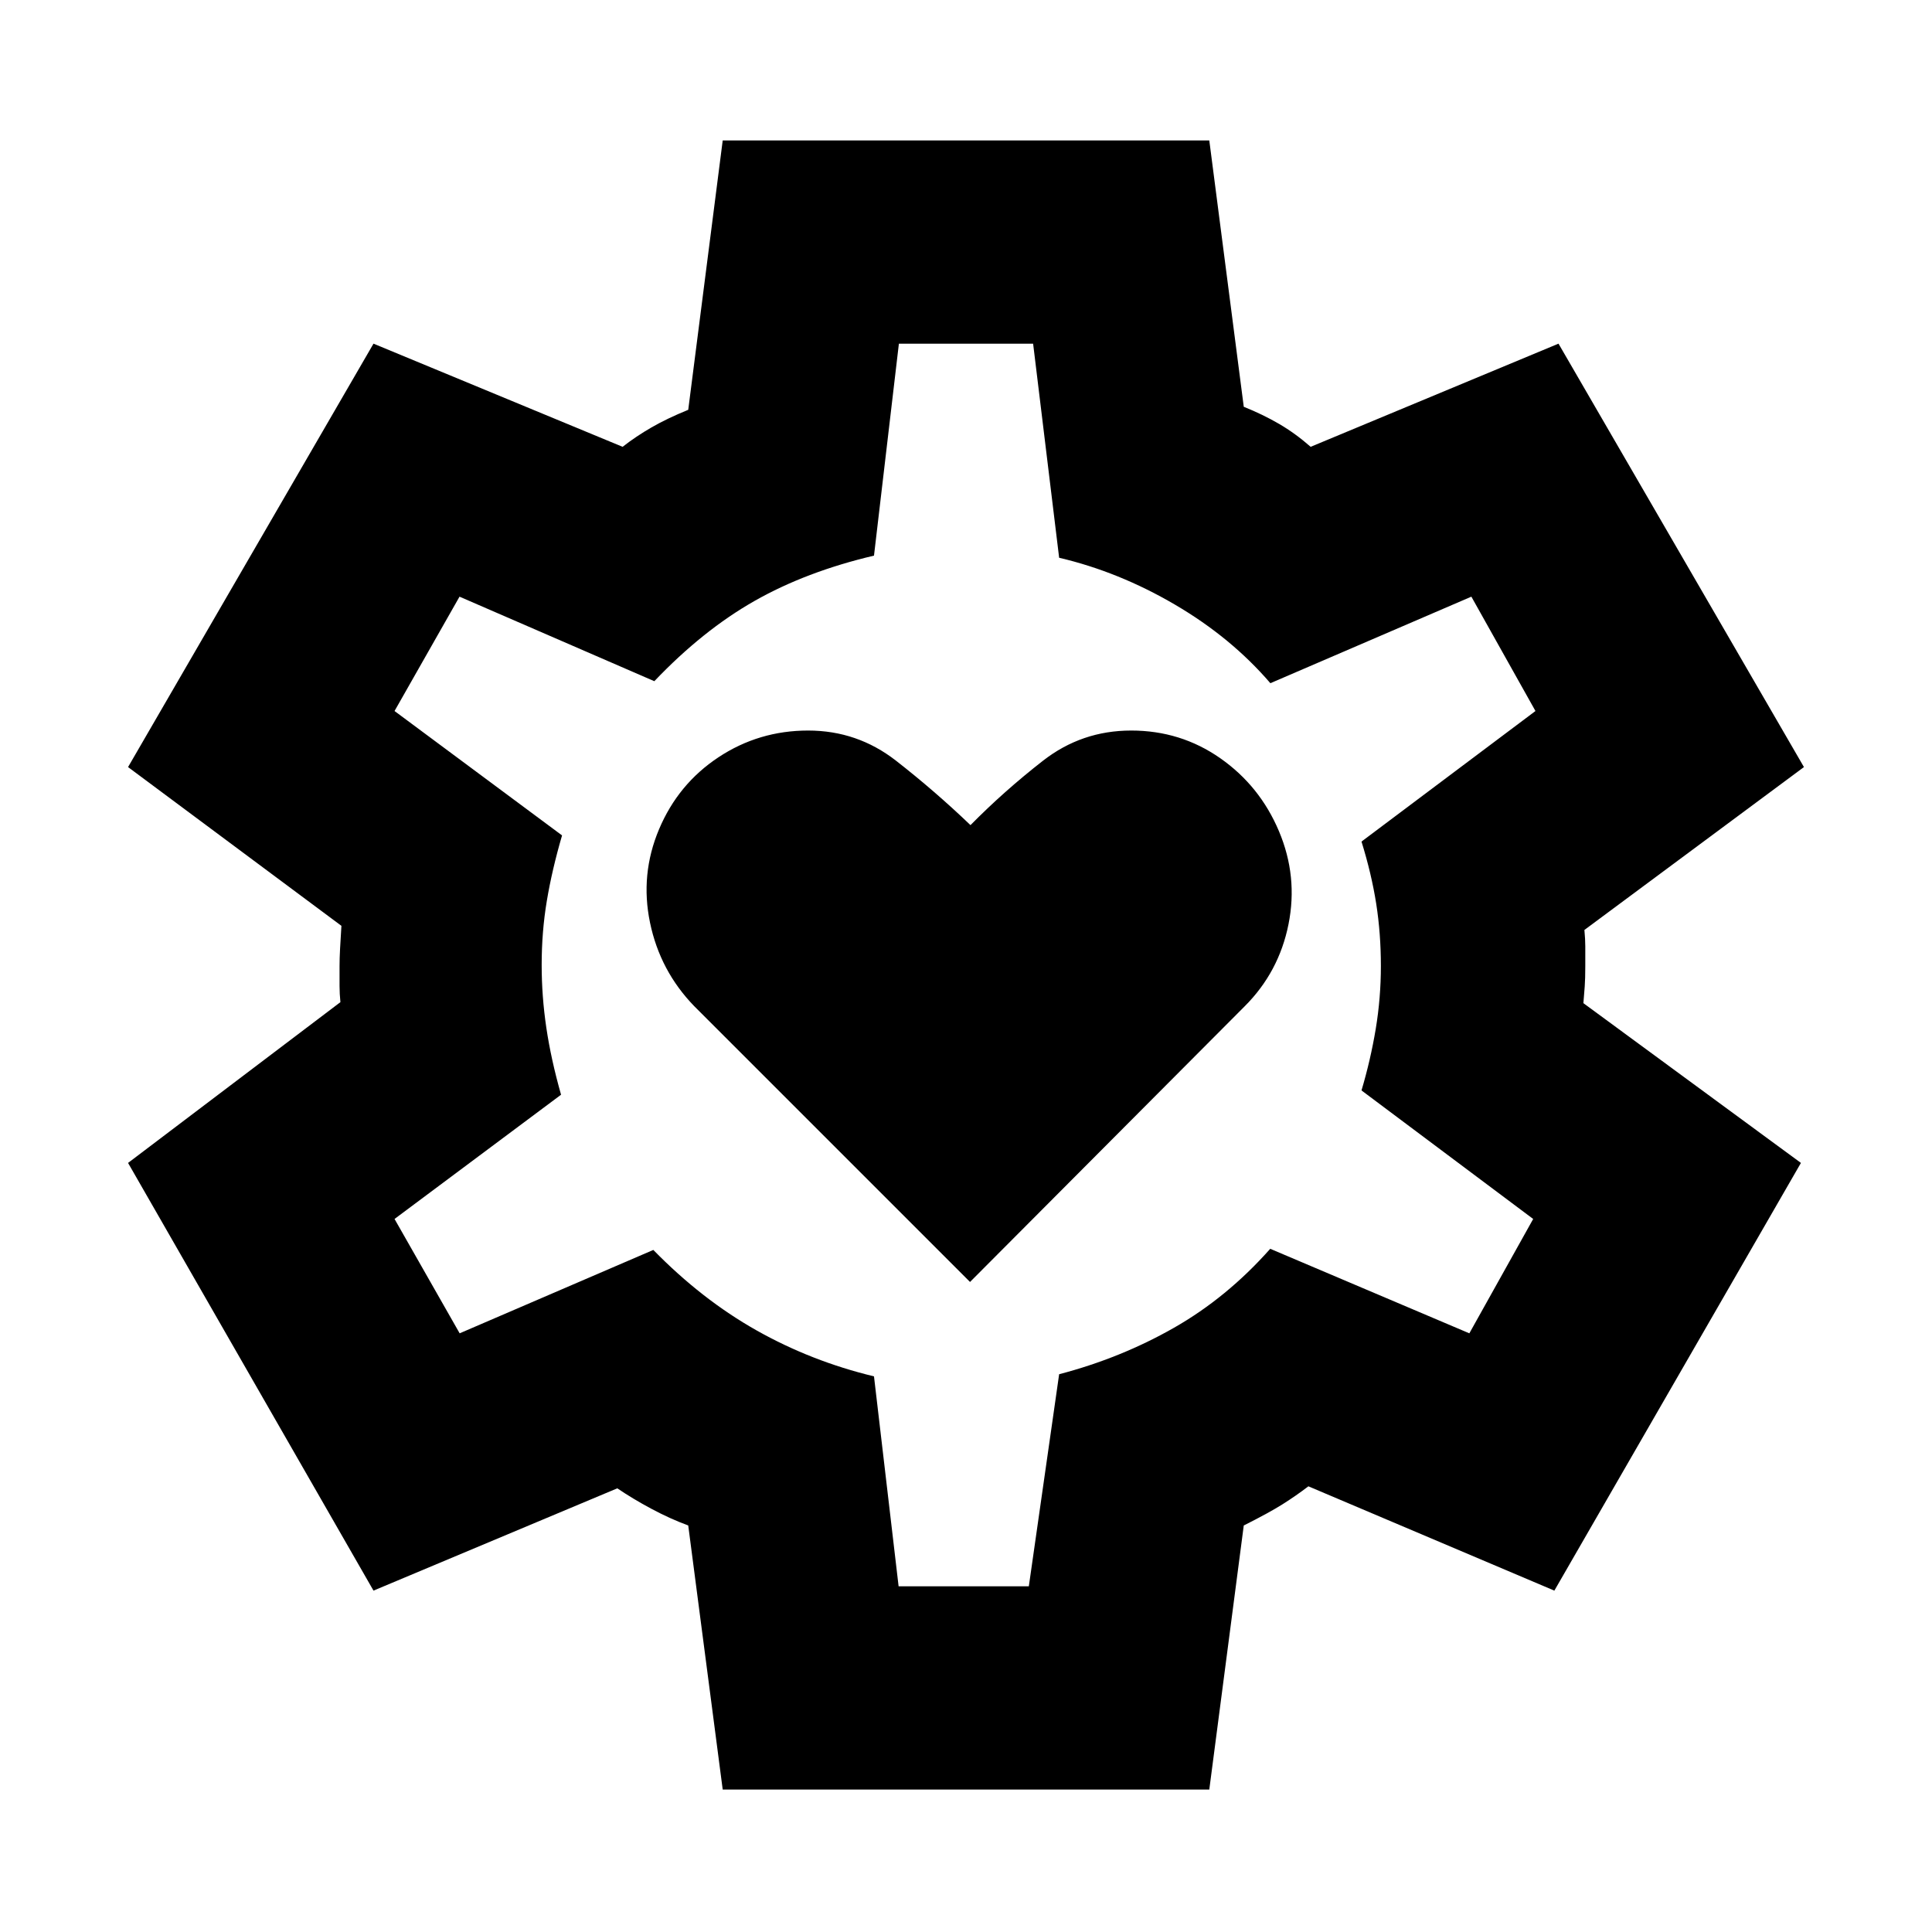 <svg xmlns="http://www.w3.org/2000/svg" height="24" viewBox="0 -960 960 960" width="24"><path d="m482-323 136.5-137q17-17 21.75-40.75T635.5-547q-9.5-22.5-29.17-36.25Q586.67-597 562.08-597q-24.58 0-43.83 15t-36.02 32q-17.76-17-36.99-32-19.24-15-43.69-15t-44.5 13.25Q337-570.5 327.5-548t-4.5 46.5q5 24 22 41.5l137 137ZM359.11-70.78 341.98-202q-8.98-3.3-18.31-8.29-9.32-4.99-16.93-10.17l-121.15 50.83L63.63-382.15l105.52-79.89q-.43-4.22-.43-7.97V-480q0-3.74.25-8.48t.68-11.48L63.63-578.85l121.96-210.39 123.78 51.26q6.61-5.17 14.34-9.63 7.72-4.46 18.27-8.76l17.13-133.85h241.78l17.13 132.35q9.48 3.8 17.56 8.51 8.07 4.71 15.68 11.38l123.15-51.26 121.96 210.39-109.09 80.94q.44 4.69.44 8.18v9.73q0 6.24-.28 10.15-.29 3.92-.66 8.31l108.09 79.39-122.52 212.52-122.22-51.83q-6.11 4.68-12.84 8.92-6.72 4.24-19.27 10.54L600.89-70.78H359.11Zm87.4-101h64.71l15.06-105.37q30.57-8 56.98-23.04 26.41-15.03 47.91-39.29l98.94 42 31.72-56.82-85.31-63.87q4.5-15.13 7.07-30.54 2.56-15.41 2.56-31.29 0-16.07-2.31-30.88-2.32-14.82-7.32-30.95l86.44-64.87-31.85-56.82-99.87 43q-19.5-22.7-47.41-39.04-27.92-16.35-57.55-23.29l-12.93-106.37h-66.7l-12.37 105.31q-33.69 7.93-59.39 22.53-25.69 14.6-49.76 39.86l-96.8-42-32.29 56.82 83.24 61.81q-5 17.13-7.56 32.48-2.57 15.34-2.57 31.88 0 15.6 2.32 31.23 2.31 15.63 7.31 33.26l-82.74 61.74 32.36 56.82 96.23-41.43q24.07 24.63 51.29 39.97 27.23 15.35 58.36 22.85l12.23 104.31ZM479.5-480.5Z"/></svg>